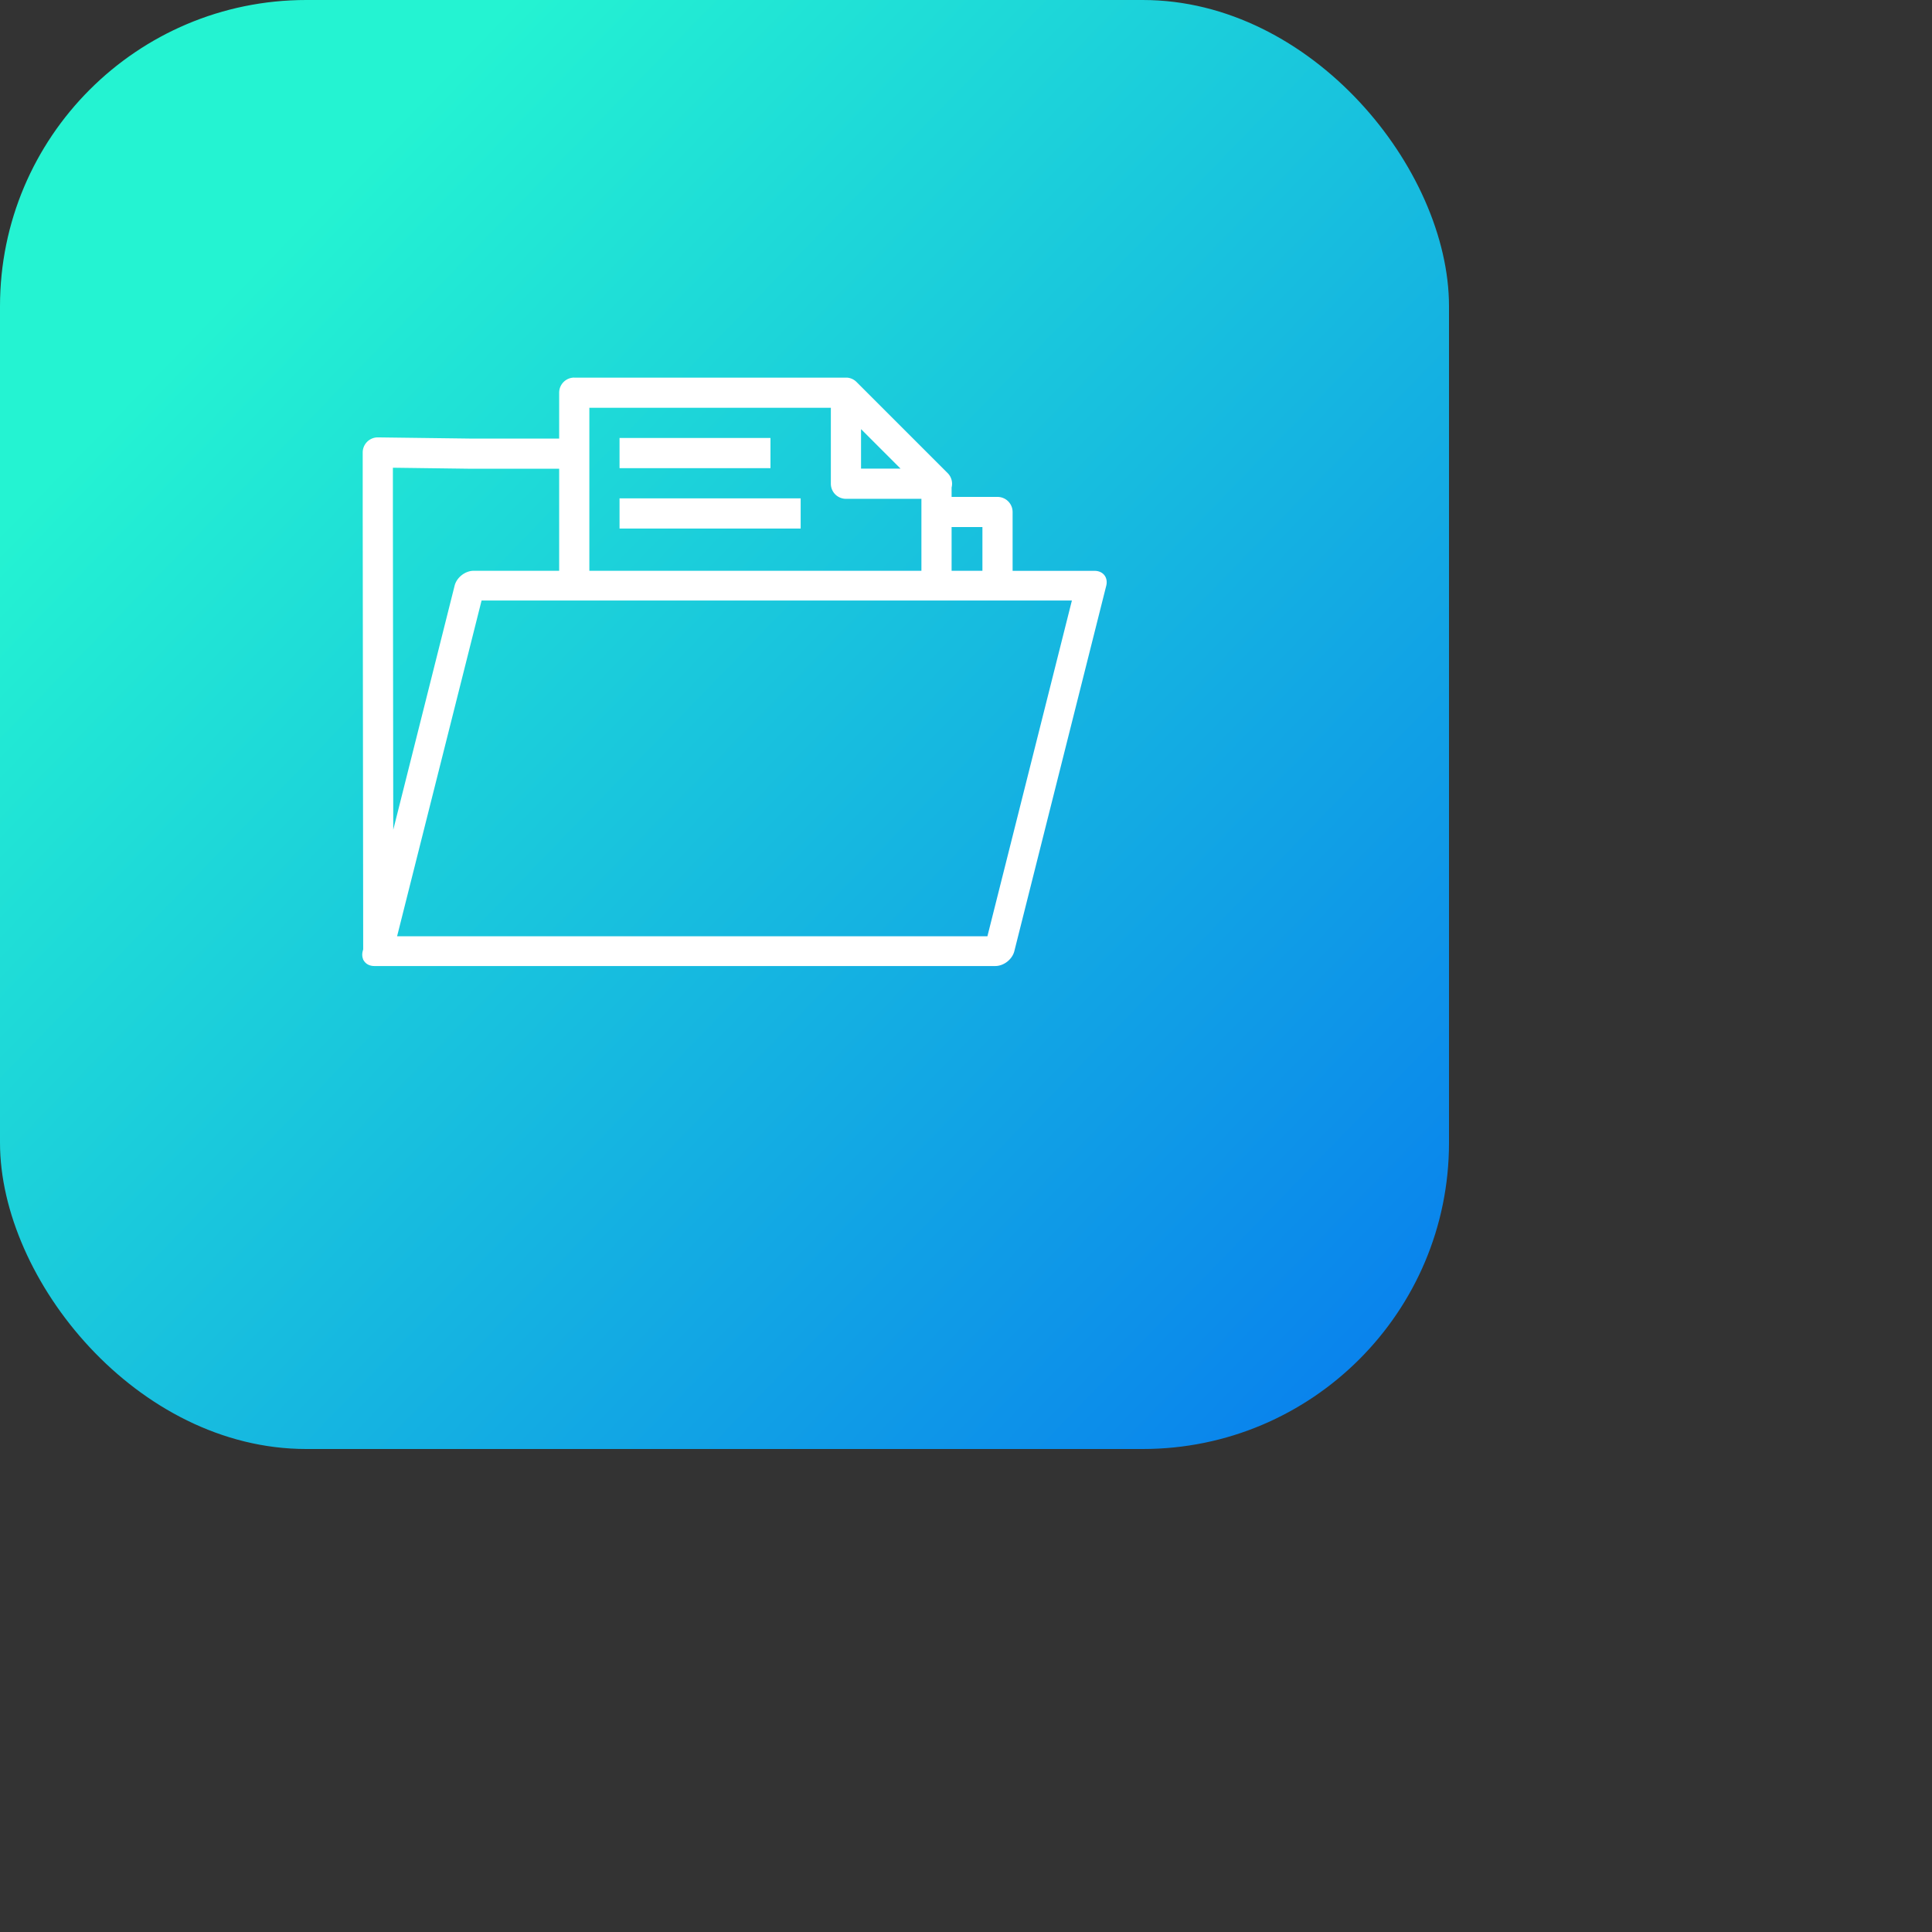 <svg xmlns="http://www.w3.org/2000/svg" xmlns:xlink="http://www.w3.org/1999/xlink" width="64" height="64"><rect width="100%" height="100%" fill="#333333" stroke="none"/><defs><linearGradient id="b" x1="868.253" x2="937.656" y1="521.354" y2="588.736" gradientTransform="translate(-1325.468 213.843) scale(1.538)" gradientUnits="userSpaceOnUse" xlink:href="#a"/><linearGradient id="a"><stop offset="0" stop-color="#24f3d2"/><stop offset=".394" stop-color="#0674f0"/><stop offset=".507" stop-color="#6961b5"/><stop offset=".813" stop-color="#f34660"/><stop offset="1" stop-color="#ee078d"/></linearGradient></defs><g transform="translate(-1.5 -1006.862)"><rect width="48" height="48" x="1.5" y="1006.862" fill="url(#b)" rx="10.144" ry="10.144"/><path style="line-height:normal;text-indent:0;text-align:start;text-decoration-line:none;text-decoration-style:solid;text-decoration-color:#000;text-transform:none;block-progression:tb;isolation:auto;mix-blend-mode:normal" fill="#fff" d="m 20.523,1019.37 a 0.5,0.5 0 0 0 -0.5,0.5 l 0,1.52 -2.977,0 -3.025,-0.039 a 0.5,0.5 0 0 0 -0.506,0.5 l 0,1.971 0.016,14.488 -0.016,0.061 a 0.442,0.566 52.061 0 0 0.016,0.272 l 0,0.021 0.01,0 a 0.442,0.566 52.061 0 0 0.357,0.199 l 20.57,0 a 0.442,0.566 52.061 0 0 0.633,-0.492 l 3.045,-12.107 a 0.442,0.566 52.061 0 0 -0.383,-0.492 l -2.719,0 0,-1.949 a 0.5,0.5 0 0 0 -0.5,-0.5 l -1.521,0 0,-0.312 a 0.5,0.5 0 0 0 -0.131,-0.477 l -3.016,-3.016 a 0.5,0.5 0 0 0 -0.307,-0.146 l -9.047,0 z m 0.5,1 8,0 0,2.516 a 0.5,0.5 0 0 0 0.5,0.5 l 2.5,0 0,2.385 -11,0 0,-5.4 z m 9,0.707 1.309,1.309 -1.309,0 0,-1.309 z m -8,0.293 0,1 5,0 0,-1 -5,0 z m -7.508,0.986 2.523,0.033 a 0.5,0.5 0 0 0 0.006,0 l 2.979,0 0,3.381 -2.83,0 a 0.442,0.566 52.061 0 0 -0.633,0.492 l -2.033,8.088 -0.012,-10.529 0,-1.465 z m 7.508,1.014 0,1 6,0 0,-1 -6,0 z m 11,0.951 1.021,0 0,1.449 -1.021,0 0,-1.449 z m -15.57,2.434 19.555,0 -2.799,11.123 -19.555,0 2.799,-11.123 z" color="#000" font-family="sans-serif" font-weight="400" overflow="visible" white-space="normal"/></g></svg>